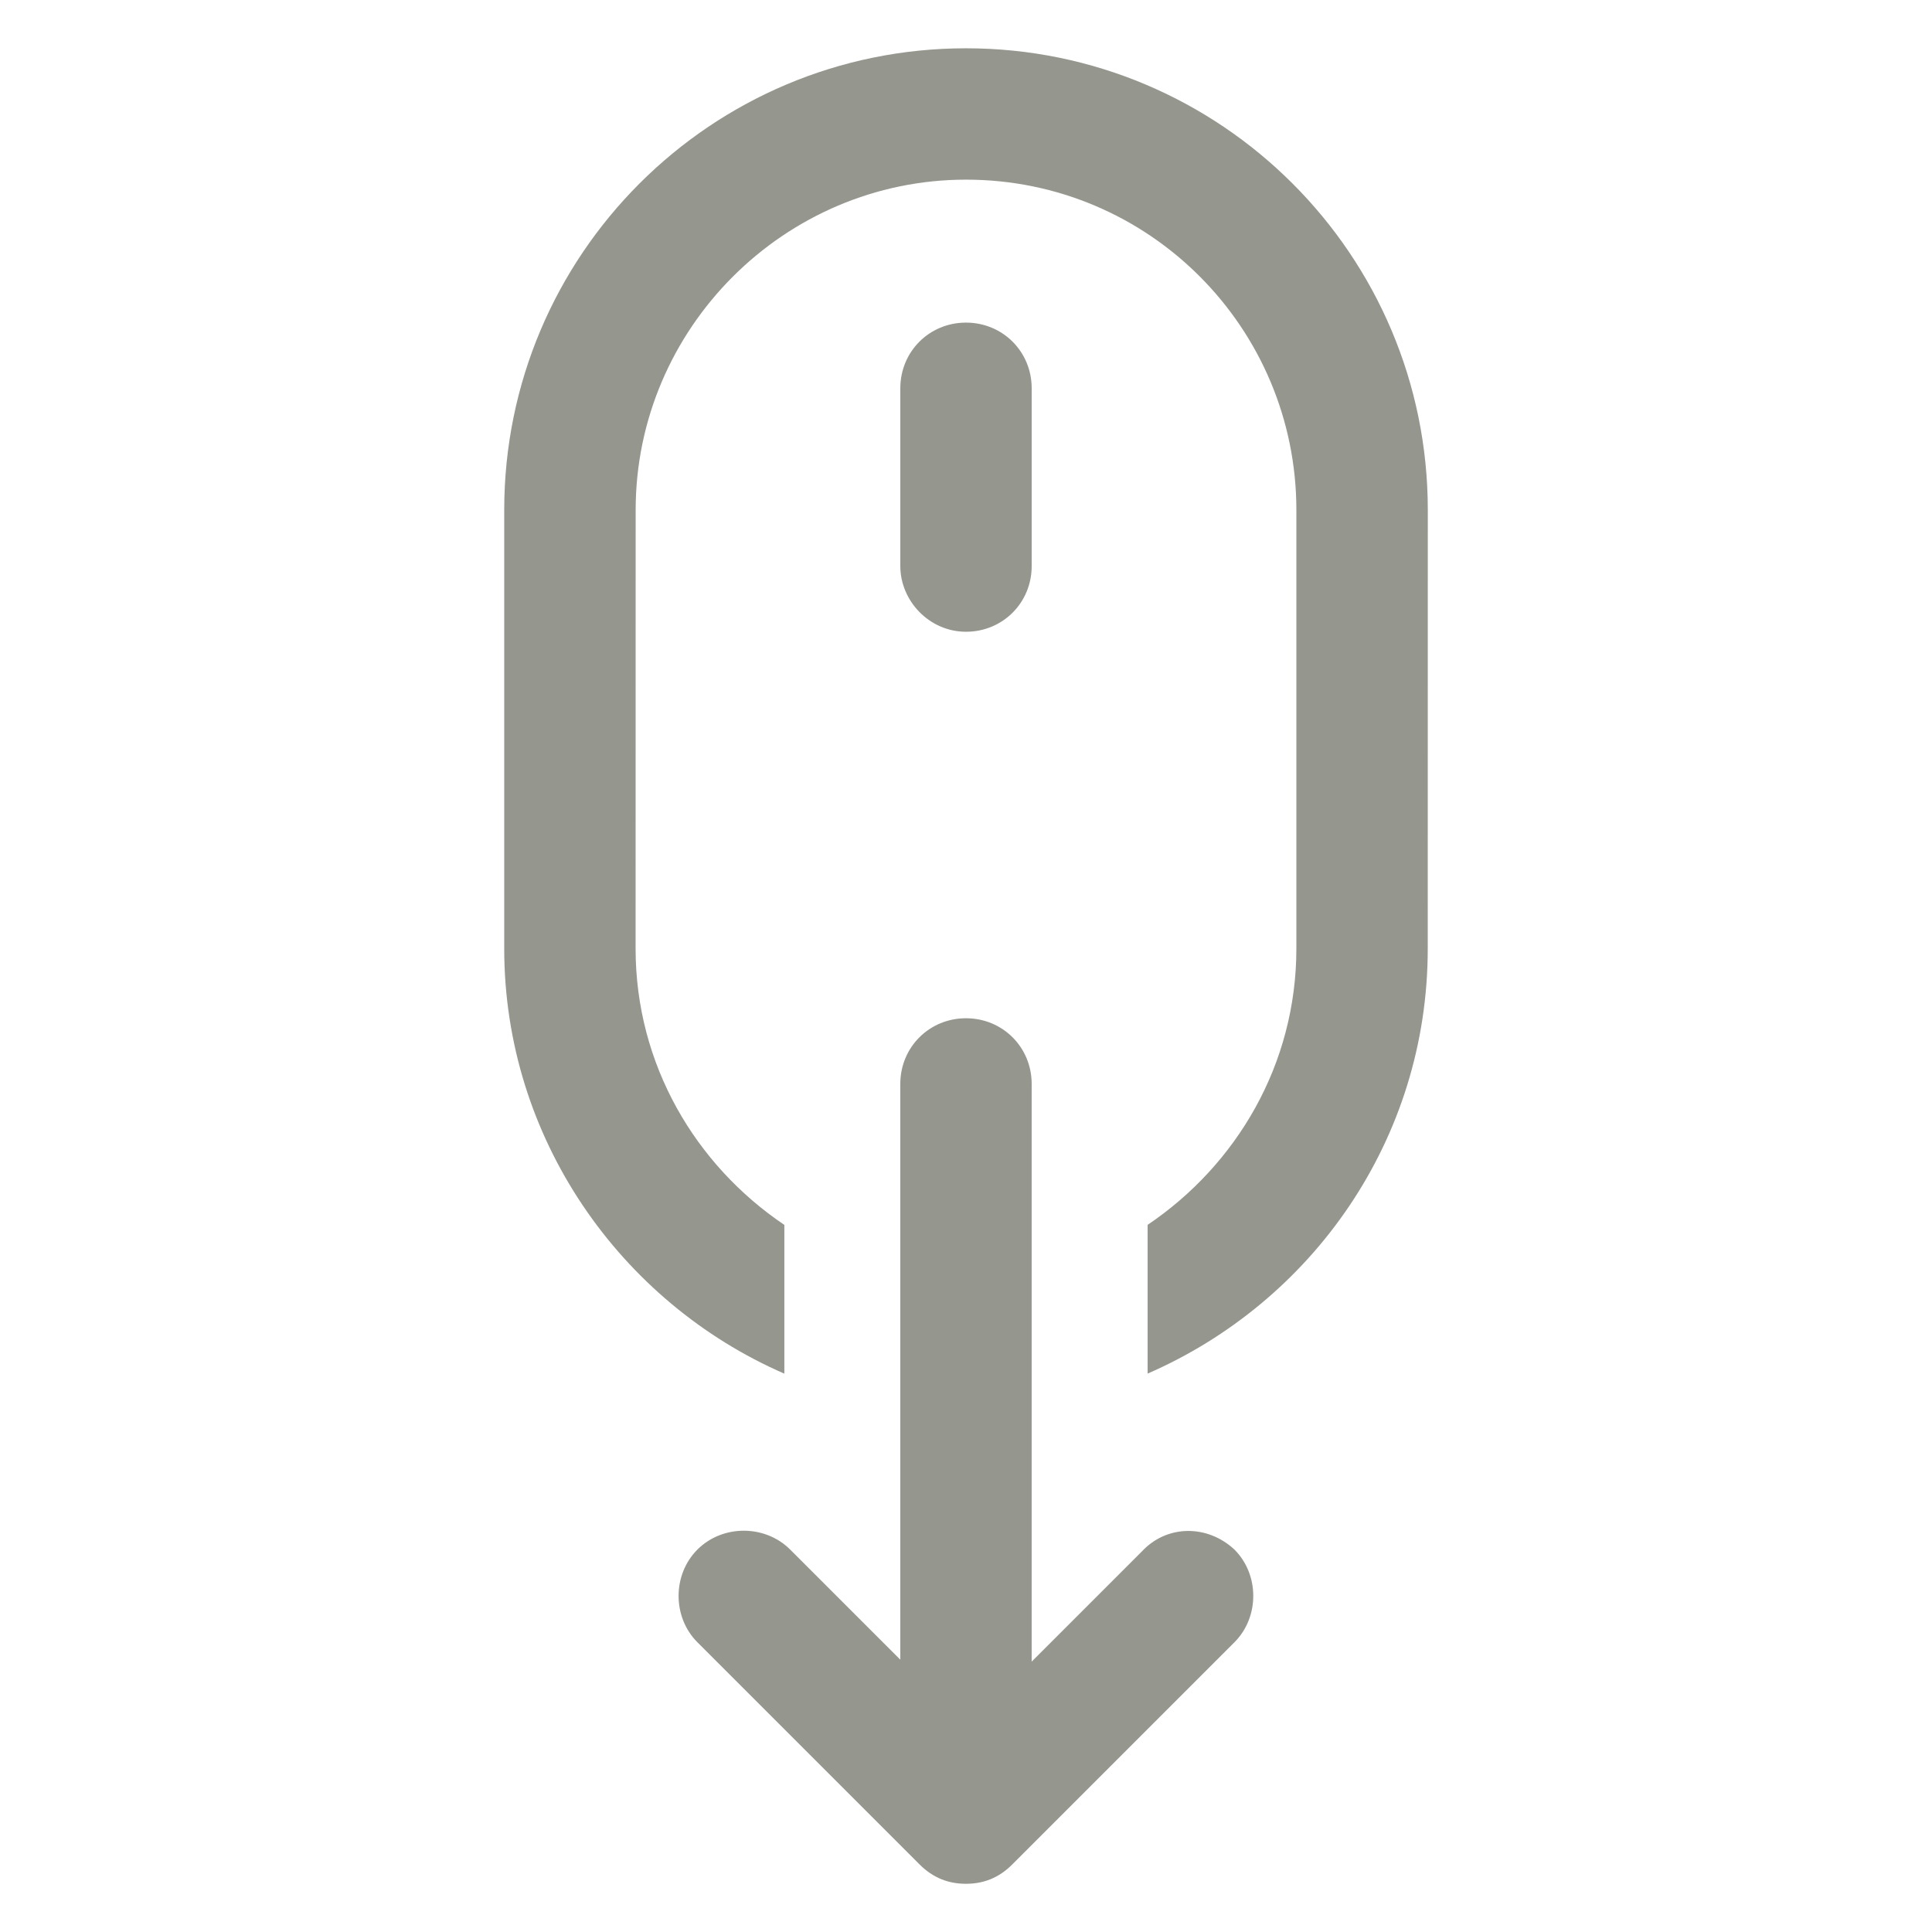 <?xml version="1.0" encoding="UTF-8"?>
<svg width="128pt" height="128pt" version="1.1" viewBox="0 0 128 128" xmlns="http://www.w3.org/2000/svg">
 <g fill="#95968e">
  <path d="m64 3.199c-16.895 0-30.594 13.695-30.594 30.594v29.055c0 12.543 7.68 23.426 18.559 28.16v-9.855c-5.887-3.969-9.855-10.625-9.855-18.305l0.004-29.055c0-12.031 9.855-21.891 21.887-21.891 12.16 0 21.887 9.855 21.887 21.887v29.055c0 7.68-3.969 14.336-9.855 18.305v9.855c10.879-4.734 18.559-15.488 18.559-28.16l0.004-29.051c0-16.898-13.699-30.594-30.594-30.594z"/>
  <path d="m64 41.855c2.434 0 4.352-1.922 4.352-4.352v-11.777c0-2.434-1.922-4.352-4.352-4.352-2.434 0-4.352 1.922-4.352 4.352v11.777c0 2.305 1.918 4.352 4.352 4.352z"/>
  <path d="m75.648 102.79-7.297 7.297v-38.273c0-2.434-1.922-4.352-4.352-4.352-2.434 0-4.352 1.922-4.352 4.352v38.145l-7.297-7.297c-1.664-1.664-4.481-1.664-6.144 0-1.664 1.664-1.664 4.481 0 6.144l14.719 14.719c0.895 0.895 1.922 1.281 3.07 1.281 1.152 0 2.176-0.383 3.07-1.281l14.719-14.719c1.664-1.664 1.664-4.481 0-6.144-1.785-1.664-4.473-1.664-6.137 0.129z"/>
 </g>
</svg>

